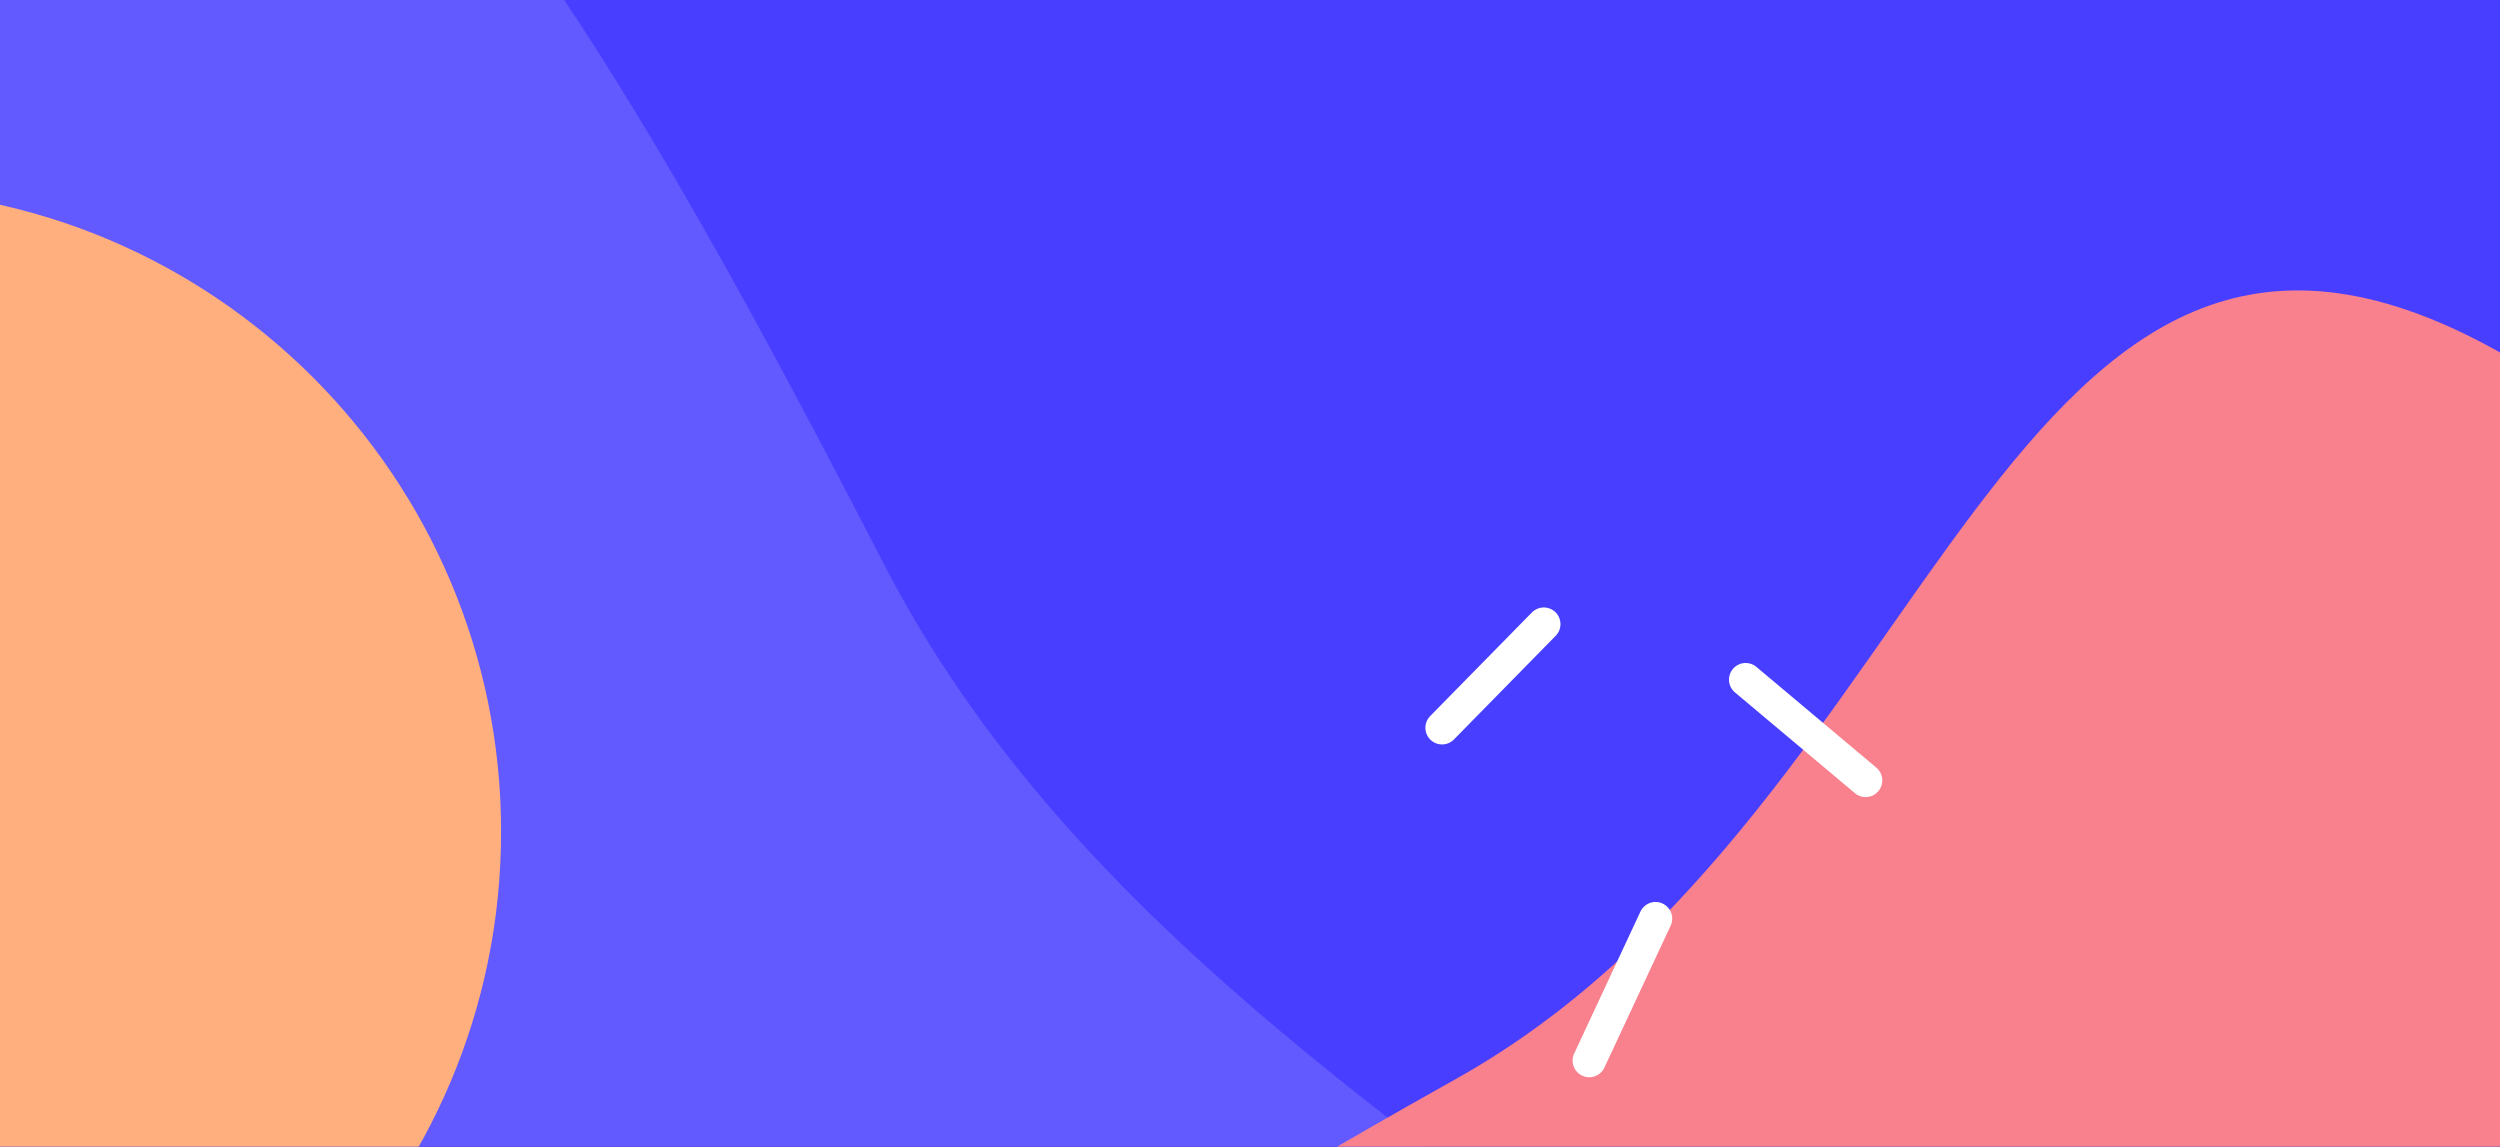 <svg width="375" height="172" viewBox="0 0 375 172" fill="none" xmlns="http://www.w3.org/2000/svg">
<rect x="0" y="0" width="375" height="172" fill="#333333" stroke="none"/>
<g clip-path="url(#clip0_2068_65)">
<path d="M0 0H375V172H0V0Z" fill="#483EFF"/>
<path fill-rule="evenodd" clip-rule="evenodd" d="M-71.483 215.677C-16.936 344.323 221.041 419.809 283.143 315.529C345.245 211.249 188.108 192.325 132.56 84.566C77.013 -23.193 33.849 -90.449 -46.413 -65.9C-126.675 -41.35 -126.029 87.03 -71.483 215.677Z" fill="#6259FF"/>
<path d="M-21.165 221.127C32.036 221.127 75.164 177.979 75.164 124.754C75.164 71.528 32.036 28.381 -21.165 28.381C-74.366 28.381 -117.494 71.528 -117.494 124.754C-117.494 177.979 -74.366 221.127 -21.165 221.127Z" fill="#FFAF7E"/>
<path fill-rule="evenodd" clip-rule="evenodd" d="M313.85 299.189C401.16 258.499 447.435 92.664 374.103 52.369C300.77 12.076 291.516 120.834 218.618 161.712C145.72 202.589 100.426 233.957 119.27 288.685C138.115 343.413 226.54 339.879 313.85 299.189Z" fill="#F9818E"/>
<path d="M216.307 109.168L231.57 93.619M279.843 117.059L261.848 101.947M248.331 137.794L238.391 159.087" stroke="white" stroke-width="5" stroke-linecap="round" stroke-linejoin="bevel"/>
</g>
<defs>
<clipPath id="clip0_2068_65">
<rect width="375" height="172" fill="white"/>
</clipPath>
</defs>
</svg>

